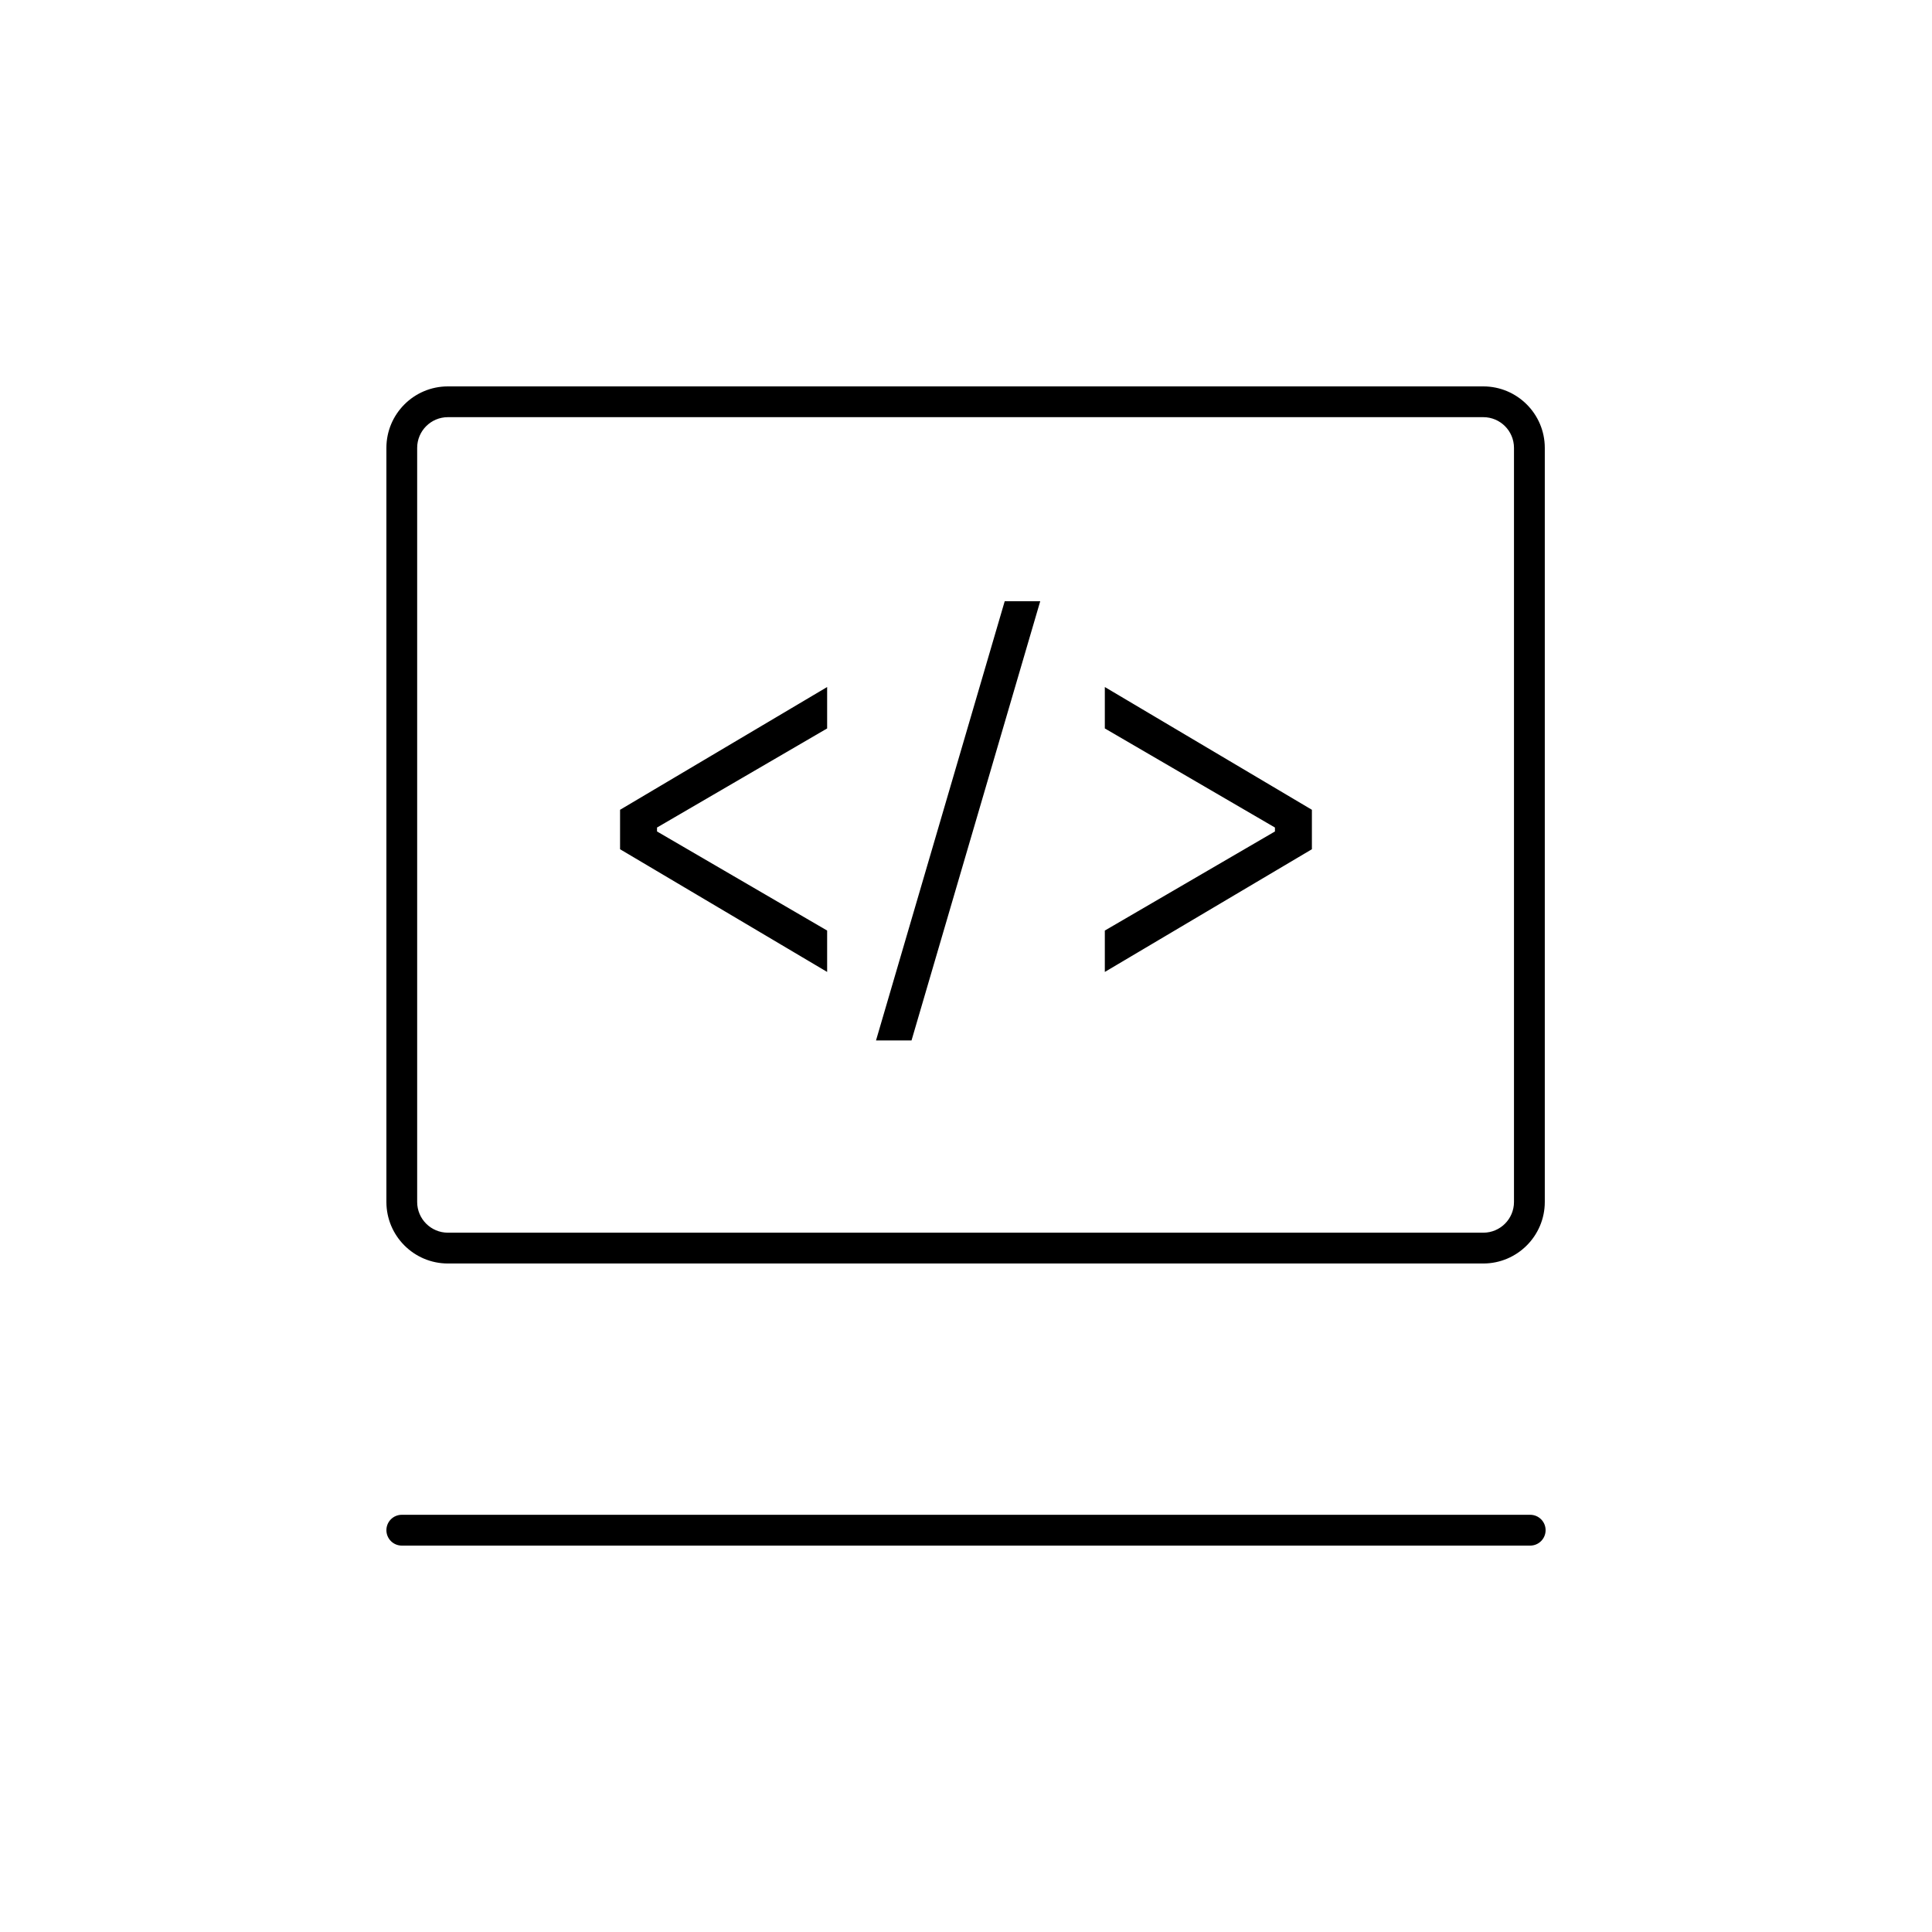 <svg width="55px" height="55px" viewBox="0 0 55 55" xmlns="http://www.w3.org/2000/svg"><path d="M31.452,26.491 L36.295,23.67 L36.295,23.558 L31.452,20.737 L31.452,19.558 L37.347,23.053 L37.347,24.176 L31.452,27.669 L31.452,26.491 Z M43.562,44 L11.438,44 C11.196,44 11,43.804 11,43.561 C11,43.319 11.196,43.123 11.438,43.123 L43.562,43.123 C43.804,43.123 44,43.319 44,43.561 C44,43.804 43.804,44 43.562,44 Z M12.75,11.876 C12.268,11.876 11.876,12.268 11.876,12.75 L11.876,34.218 C11.876,34.7 12.268,35.092 12.75,35.092 L42.227,35.092 C42.709,35.092 43.1,34.7 43.1,34.218 L43.1,12.75 C43.1,12.268 42.709,11.876 42.227,11.876 L12.75,11.876 Z M42.227,35.969 L12.75,35.969 C11.784,35.969 11,35.183 11,34.218 L11,12.75 C11,11.785 11.784,11 12.75,11 L42.227,11 C43.191,11 43.977,11.785 43.977,12.75 L43.977,34.218 C43.977,35.183 43.191,35.969 42.227,35.969 Z M17.652,24.176 L17.652,23.053 L23.547,19.558 L23.547,20.737 L18.704,23.558 L18.704,23.67 L23.547,26.491 L23.547,27.669 L17.652,24.176 Z M24.938,29.62 L28.602,17.116 L29.613,17.116 L25.949,29.62 L24.938,29.62 Z"></path></svg>
